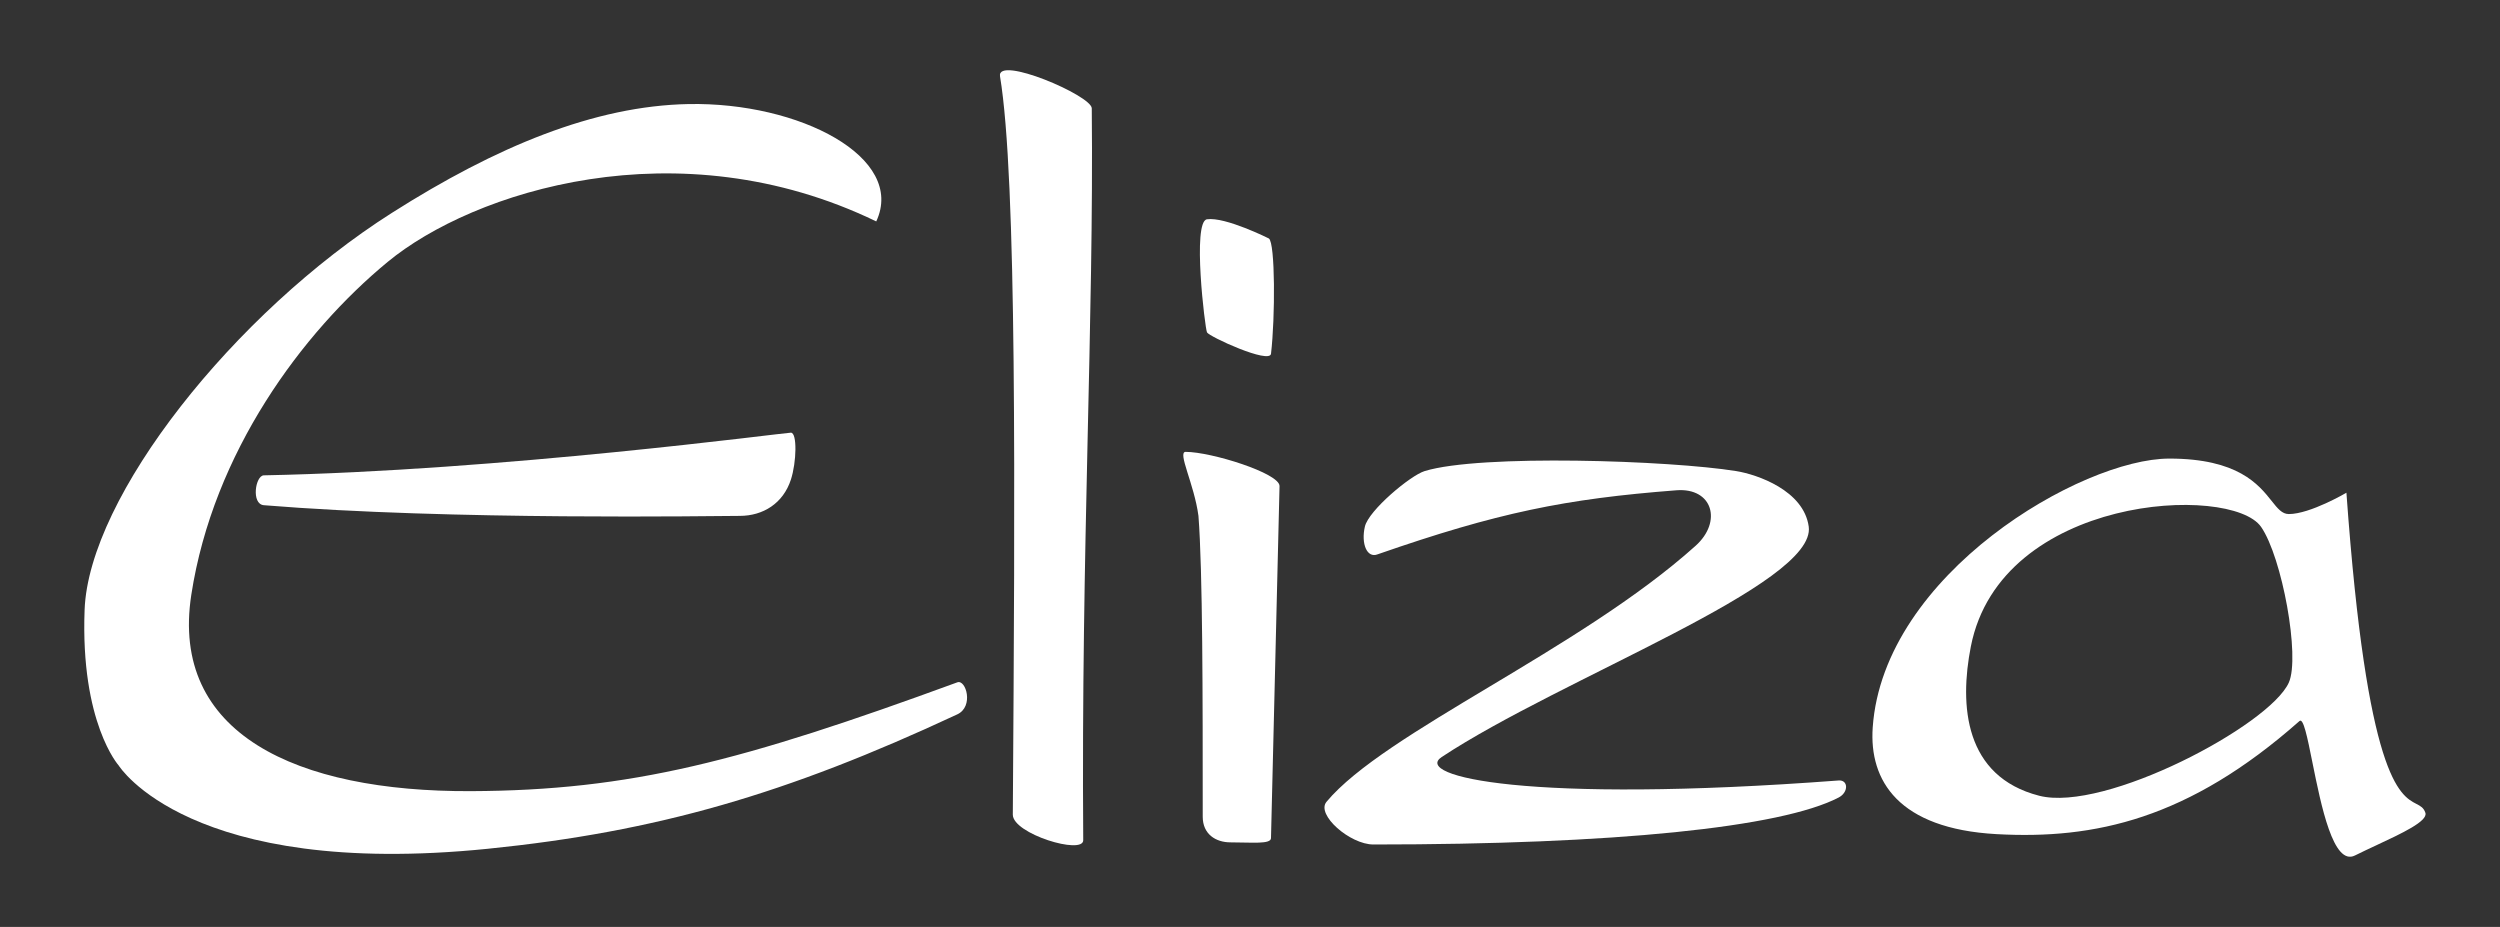 <svg width="178" height="66" viewBox="0 0 178 66" fill="none" xmlns="http://www.w3.org/2000/svg">
<rect x="0" y="0" width="178" height="66" fill="#333333" stroke="none"/>
<path d="M101.434 33.541C100.415 33.854 97.448 36.34 97.18 37.491C96.895 38.717 97.332 39.77 98.092 39.466C106.623 36.498 111.461 35.516 119.362 34.908C121.943 34.71 122.639 37.142 120.729 38.858C112.474 46.278 98.574 52.135 94.446 57.09C93.686 58.001 96.117 60.128 97.788 60.128C114.956 60.128 126.806 58.913 130.908 56.786C131.633 56.41 131.603 55.518 130.908 55.57C108.727 57.241 100.58 55.266 102.65 53.899C111.158 48.278 129.353 41.593 128.781 37.491C128.423 34.922 125.12 33.783 123.616 33.541C118.906 32.781 105.384 32.325 101.434 33.541Z" fill="white"/>
<path d="M90.496 25.185C90.406 25.946 86.09 23.969 85.938 23.665C85.796 23.381 84.874 15.765 85.938 15.613C87.247 15.426 90.344 16.98 90.344 16.98C90.799 17.284 90.799 22.602 90.496 25.185Z" fill="white"/>
<path d="M27.597 18.652C33.674 13.638 48.26 8.928 62.389 15.765C64.516 11.207 56.919 7.257 49.019 7.409C42.329 7.538 35.341 10.432 27.901 15.158C16.659 22.298 6.327 35.364 6.024 43.416C5.72 51.468 8.454 54.507 8.454 54.507C8.454 54.507 13.468 62.586 34.738 60.432C46.74 59.217 55.974 56.55 68.162 50.861C69.354 50.304 68.776 48.357 68.162 48.582C52.817 54.203 44.917 56.282 33.523 56.33C21.064 56.382 12.101 52.228 13.62 42.353C15.179 32.22 21.52 23.666 27.597 18.652Z" fill="white"/>
<path d="M18.786 35.971C17.874 35.897 18.178 33.856 18.786 33.844C35.65 33.511 55.856 30.806 56.312 30.806C56.768 30.806 56.715 32.907 56.312 34.148C55.763 35.837 54.337 36.731 52.666 36.731C50.994 36.731 32.135 37.061 18.786 35.971Z" fill="white"/>
<path d="M72.114 57.783L72.112 58.001C72.103 59.368 77.126 60.888 77.126 59.824C76.974 39.01 77.886 22.906 77.734 7.713C77.725 6.801 70.948 3.915 71.201 5.434C72.412 12.703 72.265 34.919 72.114 57.783Z" fill="white"/>
<path d="M91.103 34.604C91.103 33.693 86.241 32.173 84.418 32.173C83.811 32.173 85.026 34.452 85.33 36.731C85.634 40.681 85.634 49.608 85.634 58.153V58.153C85.634 59.39 86.559 59.976 87.609 59.976C89.128 59.976 90.495 60.128 90.495 59.672L91.103 34.604Z" fill="white"/>
<path fill-rule="evenodd" clip-rule="evenodd" d="M162.963 36.601C164.483 36.601 167.065 35.082 167.065 35.082C168.526 55.406 170.864 56.622 172.048 57.239C172.343 57.392 172.566 57.508 172.687 57.871C172.884 58.462 171.025 59.33 169.188 60.187C168.665 60.431 168.144 60.674 167.673 60.91C166.133 61.68 165.264 57.362 164.64 54.266C164.28 52.474 164.001 51.092 163.723 51.338C155.823 58.327 149.138 59.779 142.149 59.39C135.161 59.002 133.075 55.577 133.337 51.794C134.097 40.855 148.226 32.651 154.455 32.651C159.342 32.651 160.813 34.501 161.742 35.669C162.171 36.208 162.484 36.601 162.963 36.601ZM140.326 46.021C142.453 35.234 158.849 34.44 160.988 37.513C162.484 39.662 163.784 46.78 162.963 48.603C161.596 51.642 149.864 57.858 145.188 56.656C139.87 55.288 139.495 50.237 140.326 46.021Z" fill="white"/>
</svg>
